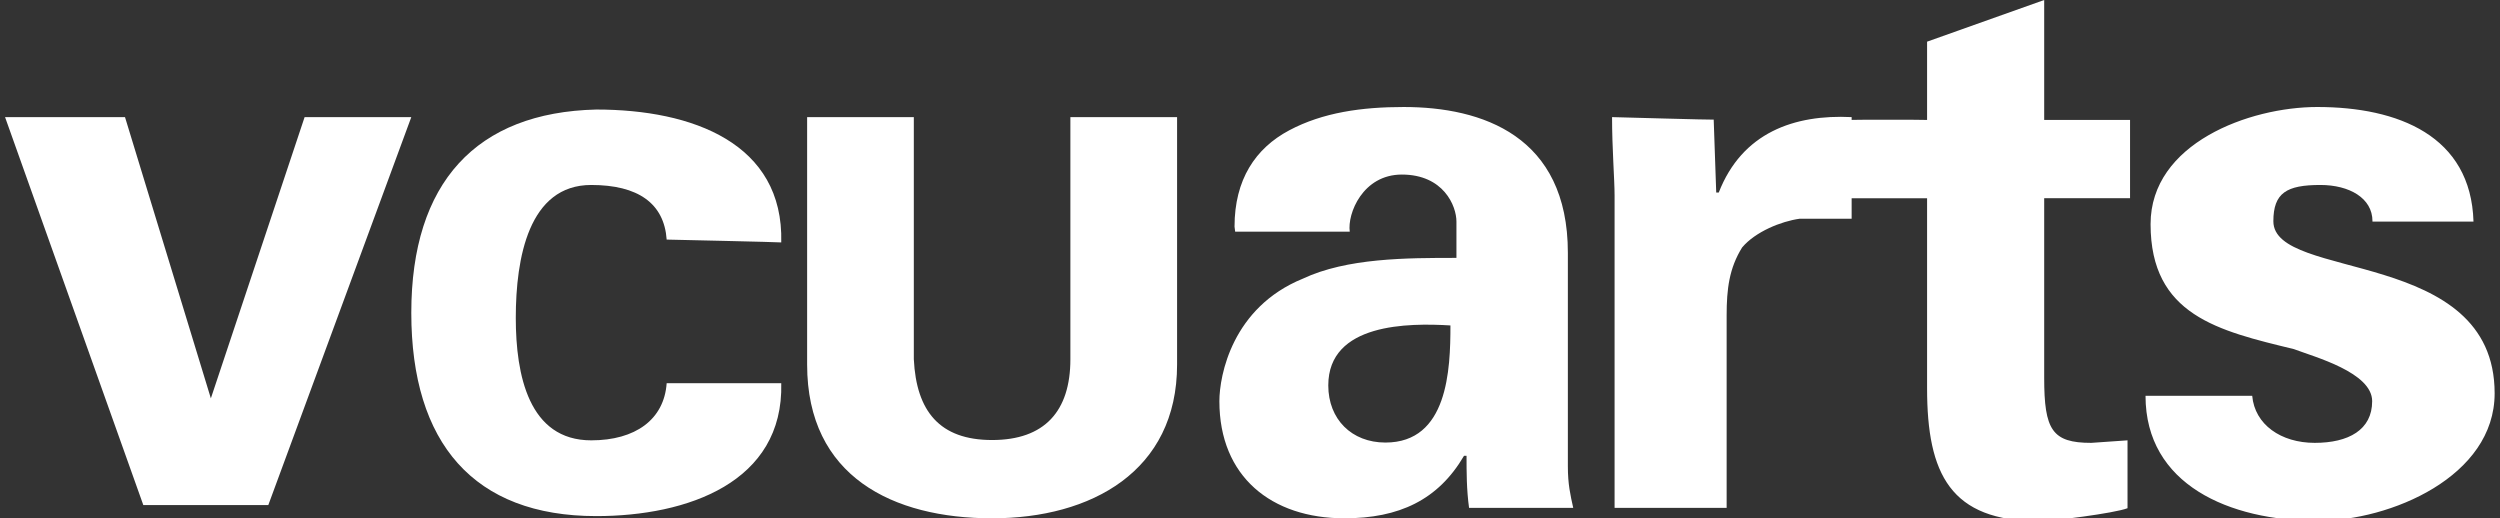 <?xml version="1.0" encoding="utf-8"?>
<!-- Generator: Adobe Illustrator 18.0.0, SVG Export Plug-In . SVG Version: 6.00 Build 0)  -->
<!DOCTYPE svg PUBLIC "-//W3C//DTD SVG 1.1//EN" "http://www.w3.org/Graphics/SVG/1.1/DTD/svg11.dtd">
<svg version="1.1" id="Layer_1" xmlns="http://www.w3.org/2000/svg" xmlns:xlink="http://www.w3.org/1999/xlink" x="0px" y="0px"
	 viewBox="0 223.5 792 164.2" enable-background="new 0 223.5 792 164.2" xml:space="preserve">
<rect x="0" y="223.5" width="792" height="164.2" fill="#333333" stroke="none"/>
<path fill="#FFFFFF" d="M96.5,260.6h33.8L85,383.5H45.4L1.6,260.6h38l27.2,89.1C66.8,349.7,96.5,260.6,96.5,260.6z M211.2,299.4
	c-0.8-11.5-9.1-17.3-23.9-17.3c-19.8,0-23.9,23.1-23.9,42.1c0,18.1,4.1,38.8,23.9,38.8c14,0,23.1-6.6,23.9-18.1h36.3
	c0.8,31.4-29.7,42.1-58.6,42.1c-38.8,0-58.6-23.1-58.6-64.4s20.6-63.5,58.6-64.4c30.5,0,59.4,10.7,58.6,42.1
	C247.5,300.2,211.2,299.4,211.2,299.4z M372.9,260.6V339c0,33.8-27.2,48.7-58.6,48.7s-58.6-13.2-58.6-48.7v-78.4h33.8v76.7
	c0.8,16.5,8.2,25.6,24.8,25.6s24.8-9.1,24.8-25.6v-76.7C339.1,260.6,372.9,260.6,372.9,260.6z"/>
<path fill="#FFFFFF" d="M391.1,295.3c0-14.9,6.6-24.8,17.3-30.5s23.1-7.4,36.3-7.4c24.8,0,52,9.1,52,46.2v67.6
	c0,5.8,0.8,9.1,1.7,13.2h-33c-0.8-5.8-0.8-11.5-0.8-16.5h-0.8c-8.2,14-20.6,19.8-37.9,19.8c-23.1,0-39.6-13.2-39.6-37.1
	c0-8.2,4.1-29.7,26.4-38.8c14-6.6,33-6.6,48.7-6.6v-11.5c0-5-4.1-14.9-17.3-14.9c-12.4,0-17.3,12.4-16.5,18.1h-36.3L391.1,295.3
	L391.1,295.3z M420.8,345.6c0,10.7,7.4,18.1,18.1,18.1c19.8,0,20.6-23.1,20.6-37.1C446.3,325.8,420.8,325.8,420.8,345.6z
	 M542.9,261.4l0.8,23.1h0.8c7.4-19,23.9-24.8,42.1-23.9v32.2h-16.5c-5.8,0.8-14,4.1-18.2,9.1c-4.1,6.6-4.9,13.2-4.9,21.5v61h-35.5
	v-99c0-5-0.8-14.9-0.8-24.8C510.7,260.6,542.9,261.5,542.9,261.4z M610.5,261.5v-24.8l37.1-13.2v38h27.2v24.8h-27.2v56.9
	c0,16.5,2.5,20.6,14.9,20.6l11.5-0.8v21.5c-4.1,1.6-23.9,4.1-28,4.1c-28.1,0-35.5-14.9-35.5-42.1v-60.2h-24.8v-24.8
	C585.8,261.4,610.5,261.4,610.5,261.5z M751.6,293.6c0-7.4-7.4-11.5-16.5-11.5c-10.7,0-14.9,2.5-14.9,11.5c0,19,70.1,8.2,70.1,54.5
	c0,26.4-33,40.4-56.1,40.4c-28,0-54.5-11.5-54.5-39.6h33.8c0.8,9.1,9.1,14.9,19.8,14.9c10.7,0,18.2-4.1,18.2-13.2
	c0-9.1-18.2-14-24.8-16.5c-23.9-5.8-45.4-10.7-45.4-39.6c0-25.6,31.3-37.1,52.8-37.1c25.6,0,48.7,9.1,49.5,36.3H751.6L751.6,293.6z"
	/>
</svg>
